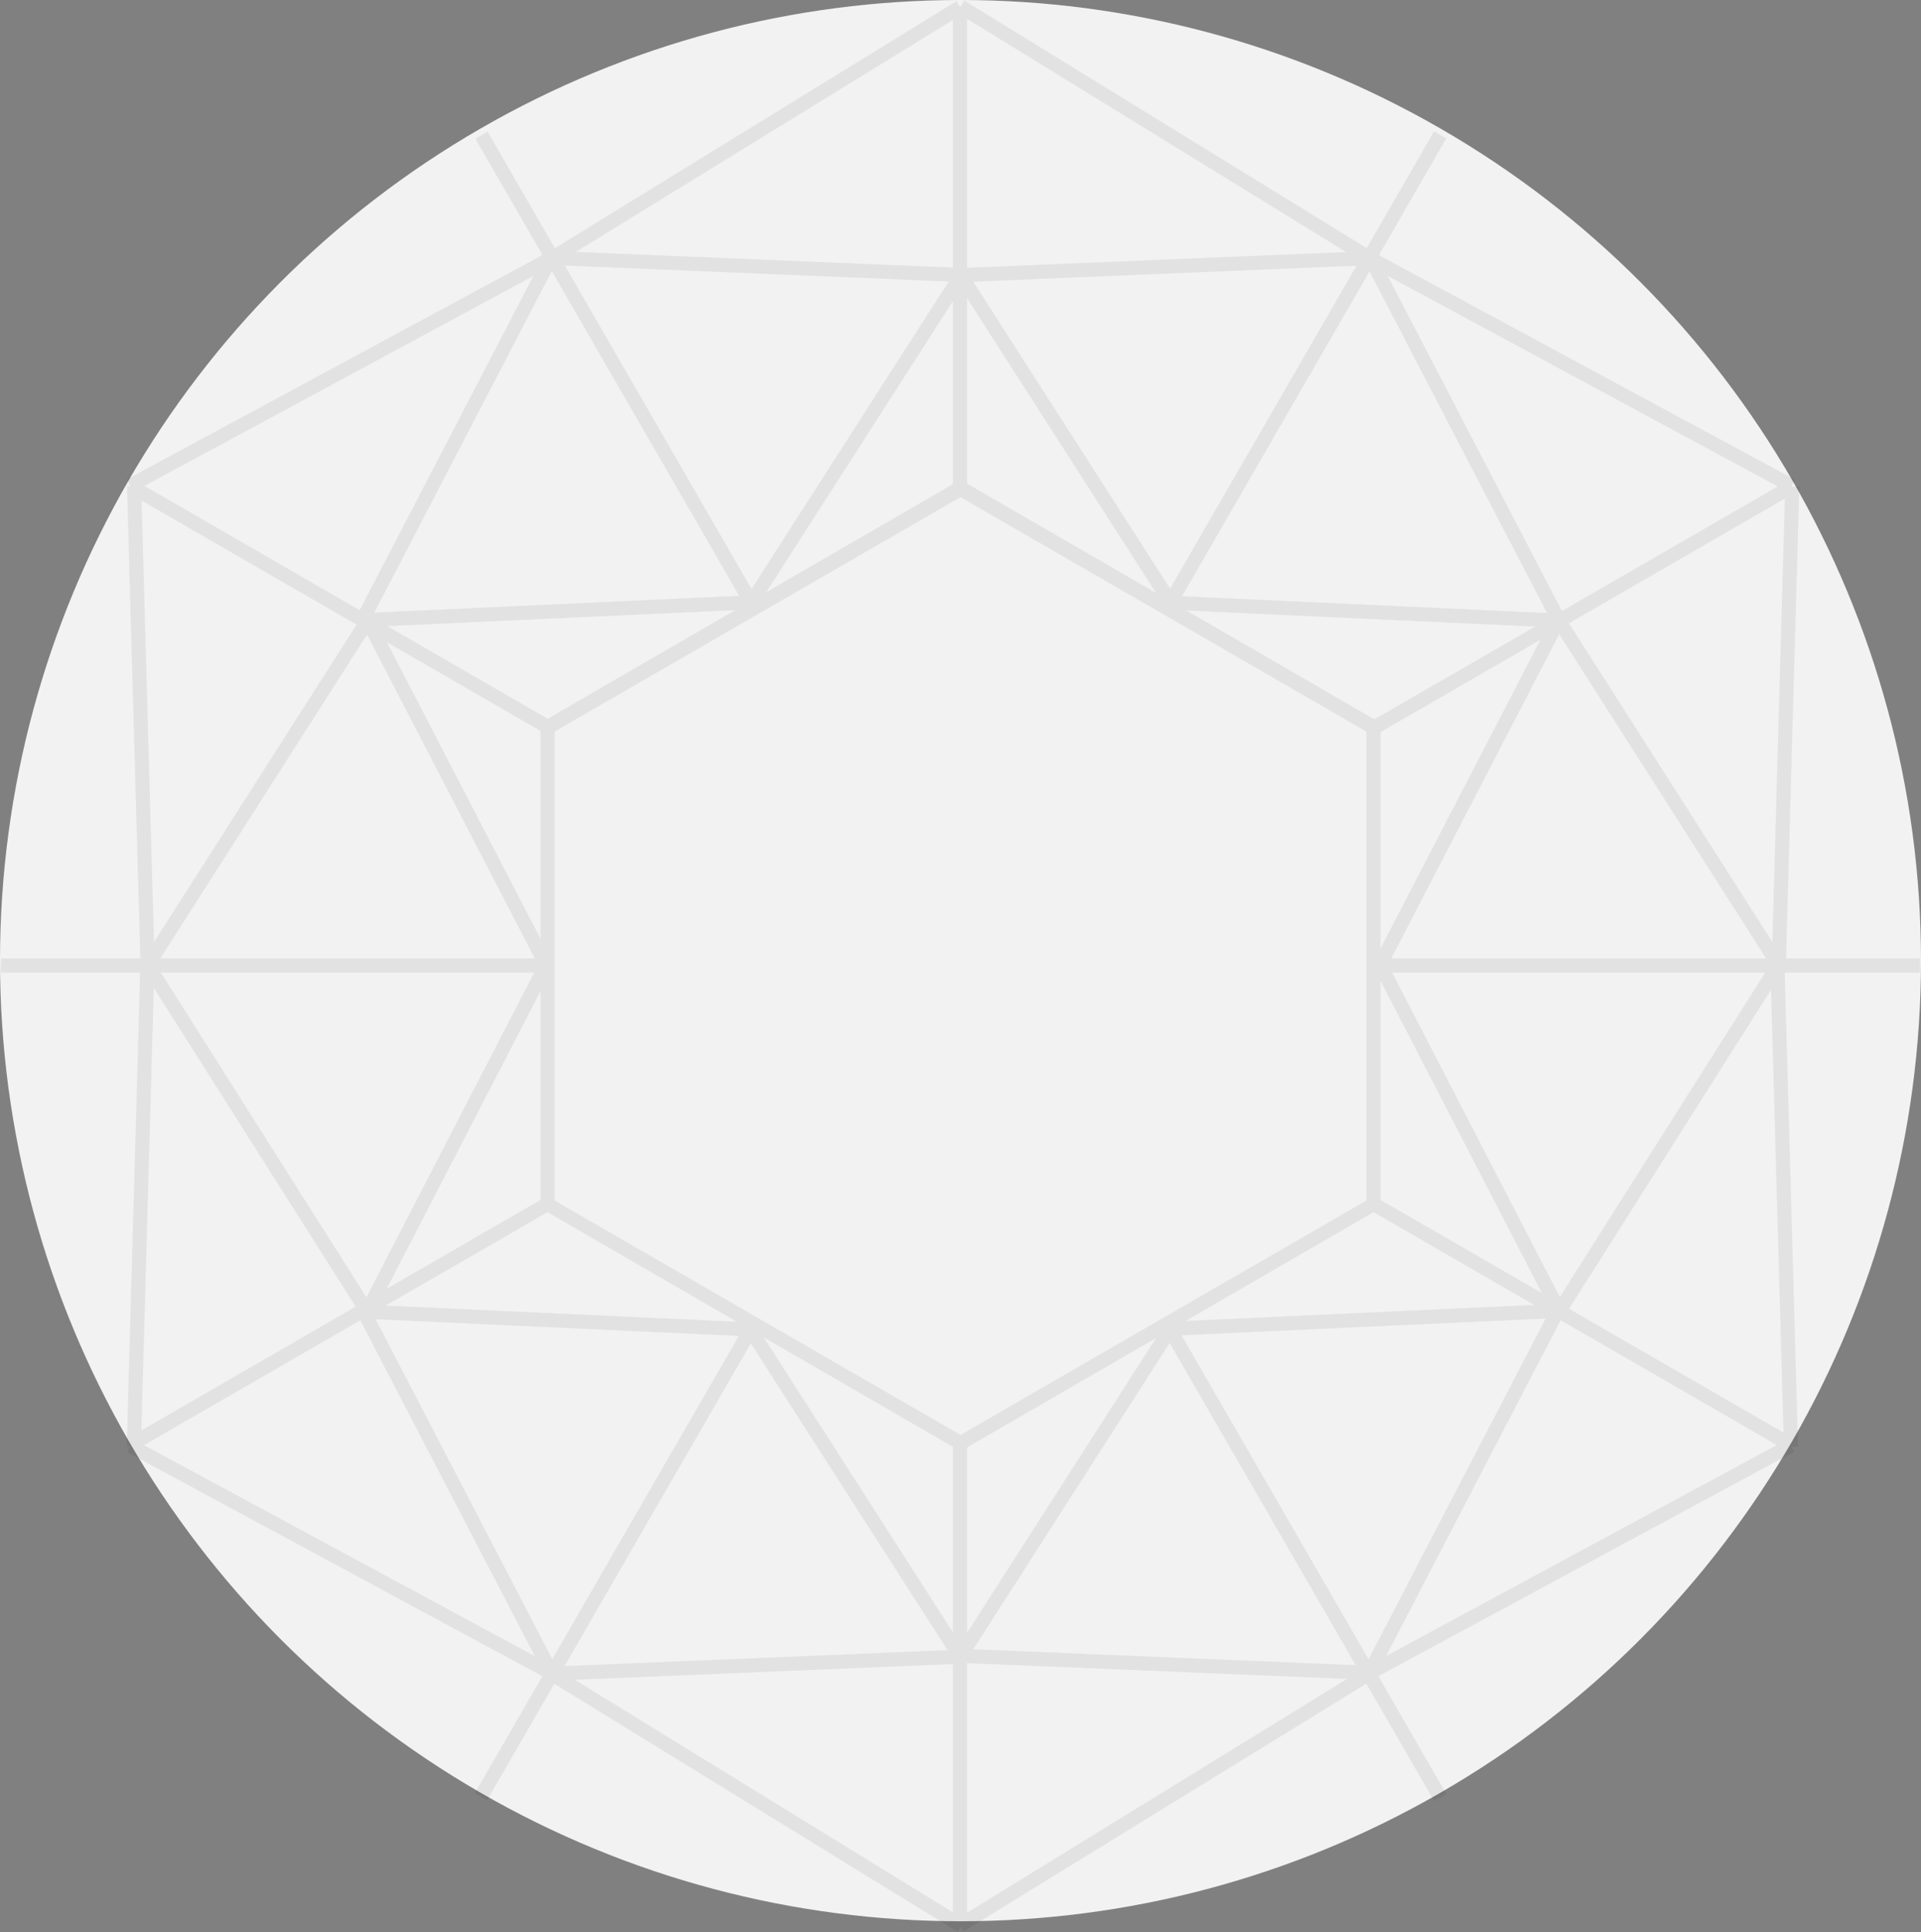 <!-- Generator: Adobe Illustrator 19.1.1, SVG Export Plug-In  -->
<svg version="1.1"
	 xmlns="http://www.w3.org/2000/svg" xmlns:xlink="http://www.w3.org/1999/xlink" xmlns:a="http://ns.adobe.com/AdobeSVGViewerExtensions/3.0/"
	 x="0px" y="0px" width="177px" height="178px" viewBox="0 0 177 178" style="enable-background:new 0 0 177 178;"
	 xml:space="preserve">
<rect x="0" y="0" width="177" height="178" fill="#808080" stroke="none"/>
<style type="text/css">
	.st0{fill:#F2F2F2;}
	.st1{opacity:7.000000e-002;}
</style>
<defs>
</defs>
<circle class="st0" cx="88.5" cy="88.5" r="88.5"/>
<g class="st1">
	<path d="M88.5,133.7l-38.7-22.4V66.6l38.7-22.4l38.7,22.4v44.7L88.5,133.7z M51.1,110.6l37.4,21.6l37.4-21.6V67.4L88.5,45.8
		L51.1,67.4V110.6z"/>
	<g>
		<g>
			<rect x="87.8" y="0.6" width="1.3" height="44.4"/>
			<rect x="87.8" y="133" width="1.3" height="44.4"/>
		</g>
		<g>
			<rect x="127.1" y="88.3" width="49.8" height="1.3"/>
			<rect x="0.1" y="88.3" width="50.2" height="1.3"/>
		</g>
	</g>
	<g>
		<g>
			<rect x="9" y="55.2" transform="matrix(0.866 0.5 -0.5 0.866 32.135 -8.105)" width="44.4" height="1.3"/>
			<rect x="123.6" y="121.4" transform="matrix(0.866 0.5 -0.5 0.866 80.58 -56.55)" width="44.4" height="1.3"/>
		</g>
		<g>
			<rect x="119.6" y="9.1" transform="matrix(0.866 0.5 -0.5 0.866 33.109 -55.576)" width="1.3" height="49.8"/>
			<rect x="56.2" y="118.7" transform="matrix(0.866 0.5 -0.5 0.866 79.529 -9.157)" width="1.3" height="50.2"/>
		</g>
	</g>
	<g>
		<g>
			<rect x="30.5" y="99.9" transform="matrix(0.5 0.866 -0.866 0.5 121.328 34.032)" width="1.3" height="44.4"/>
			<rect x="145.2" y="33.7" transform="matrix(0.5 0.866 -0.866 0.5 121.326 -98.322)" width="1.3" height="44.4"/>
		</g>
		<g>
			<rect x="31.9" y="33.3" transform="matrix(0.5 0.866 -0.866 0.5 57.812 -32.145)" width="49.8" height="1.3"/>
			<rect x="95.1" y="143.2" transform="matrix(0.5 0.866 -0.866 0.5 184.63 -32.145)" width="50.2" height="1.3"/>
		</g>
	</g>
	<g>
		<g>
			<rect x="41.4" y="21.7" transform="matrix(0.887 0.461 -0.461 0.887 23.435 -14.852)" width="1.3" height="37.6"/>
			
				<rect x="50.8" y="23.9" transform="matrix(0.999 4.150978e-002 -4.150978e-002 0.999 1.082 -2.87)" width="37.8" height="1.3"/>
			
				<rect x="50.6" y="38.5" transform="matrix(4.600053e-002 0.999 -0.999 4.600053e-002 105.25 2.524)" width="1.3" height="35.8"/>
			<rect x="78.2" y="22.6" transform="matrix(0.842 0.54 -0.54 0.842 34.305 -36.152)" width="1.3" height="35.8"/>
			<rect x="30.7" y="12.2" transform="matrix(0.475 0.88 -0.88 0.475 46.639 -9.587)" width="1.3" height="44.1"/>
			<rect x="69" y="-9.9" transform="matrix(0.524 0.852 -0.852 0.524 43.541 -53.493)" width="1.3" height="44.3"/>
		</g>
		<g>
			<rect x="116.1" y="39.8" transform="matrix(0.461 0.887 -0.887 0.461 108.617 -97.891)" width="37.6" height="1.3"/>
			
				<rect x="106.7" y="5.7" transform="matrix(4.151075e-002 0.999 -0.999 4.151075e-002 127.513 -83.702)" width="1.3" height="37.8"/>
			
				<rect x="107.8" y="55.7" transform="matrix(0.999 4.594887e-002 -4.594887e-002 0.999 2.723 -5.717)" width="35.8" height="1.3"/>
			<rect x="80.3" y="39.8" transform="matrix(0.54 0.842 -0.842 0.54 79.265 -64.023)" width="35.8" height="1.3"/>
			<rect x="123.6" y="33.7" transform="matrix(0.88 0.475 -0.475 0.88 33.82 -65.117)" width="44.1" height="1.3"/>
			<rect x="85.2" y="11.6" transform="matrix(0.852 0.524 -0.524 0.852 22.336 -54.475)" width="44.3" height="1.3"/>
		</g>
	</g>
	<g>
		<g>
			<rect x="23.1" y="54.3" transform="matrix(0.843 0.538 -0.538 0.843 43.005 -1.299)" width="1.3" height="37.6"/>
			<rect x="4.8" y="104.2" transform="matrix(0.535 0.845 -0.845 0.535 99.582 28.664)" width="37.8" height="1.3"/>
			<rect x="24.2" y="72.4" transform="matrix(0.46 0.888 -0.888 0.46 87.651 2.141)" width="35.8" height="1.3"/>
			<rect x="41.4" y="87" transform="matrix(0.888 0.459 -0.459 0.888 52.881 -7.604)" width="1.3" height="35.8"/>
			
				<rect x="-9.1" y="66.2" transform="matrix(2.823394e-002 1 -1 2.823394e-002 79.459 51.978)" width="44.1" height="1.3"/>
			
				<rect x="12.3" y="88.9" transform="matrix(1 2.811985e-002 -2.811985e-002 1 3.128 -0.322)" width="1.3" height="44.3"/>
		</g>
	</g>
	<g>
		<g>
			<rect x="134.9" y="72.4" transform="matrix(0.538 0.843 -0.843 0.538 132.66 -95.817)" width="37.6" height="1.3"/>
			<rect x="153" y="86" transform="matrix(0.845 0.535 -0.535 0.845 80.056 -66.006)" width="1.3" height="37.8"/>
			<rect x="134.7" y="55.2" transform="matrix(0.888 0.46 -0.46 0.888 48.752 -54.042)" width="1.3" height="35.8"/>
			<rect x="117.5" y="104.2" transform="matrix(0.459 0.888 -0.888 0.459 166.379 -63.513)" width="35.8" height="1.3"/>
			
				<rect x="163.8" y="44.8" transform="matrix(1 2.821977e-002 -2.821977e-002 1 1.952 -4.614)" width="1.3" height="44.1"/>
			
				<rect x="142.3" y="110.4" transform="matrix(2.812047e-002 1 -1 2.812047e-002 270.822 -56.437)" width="44.3" height="1.3"/>
		</g>
	</g>
	<g>
		<g>
			<rect x="23.3" y="136.8" transform="matrix(0.461 0.887 -0.887 0.461 144.652 36.73)" width="37.6" height="1.3"/>
			
				<rect x="69" y="134.5" transform="matrix(4.150077e-002 0.999 -0.999 4.150077e-002 219.992 77.464)" width="1.3" height="37.8"/>
			
				<rect x="33.4" y="121" transform="matrix(0.999 4.595043e-002 -4.595043e-002 0.999 5.643 -2.228)" width="35.8" height="1.3"/>
			<rect x="60.9" y="136.9" transform="matrix(0.54 0.842 -0.842 0.54 152.077 -3.052)" width="35.8" height="1.3"/>
			<rect x="9.3" y="143" transform="matrix(0.88 0.475 -0.475 0.88 72.069 2.375)" width="44.1" height="1.3"/>
			<rect x="47.5" y="165.1" transform="matrix(0.852 0.524 -0.524 0.852 97.228 -11.891)" width="44.3" height="1.3"/>
		</g>
		<g>
			<rect x="134.2" y="118.7" transform="matrix(0.887 0.461 -0.461 0.887 78.645 -46.732)" width="1.3" height="37.6"/>
			
				<rect x="88.5" y="152.7" transform="matrix(0.999 4.150803e-002 -4.150803e-002 0.999 6.46 -4.324)" width="37.8" height="1.3"/>
			
				<rect x="125" y="103.7" transform="matrix(4.595109e-002 0.999 -0.999 4.595109e-002 241.431 -9.522)" width="1.3" height="35.8"/>
			<rect x="97.5" y="119.6" transform="matrix(0.842 0.54 -0.54 0.842 89.739 -31.224)" width="1.3" height="35.8"/>
			<rect x="145" y="121.6" transform="matrix(0.475 0.88 -0.88 0.475 202.82 -52.755)" width="1.3" height="44.1"/>
			<rect x="106.7" y="143.6" transform="matrix(0.524 0.852 -0.852 0.524 192.287 -12.544)" width="1.3" height="44.3"/>
		</g>
	</g>
</g>
</svg>
